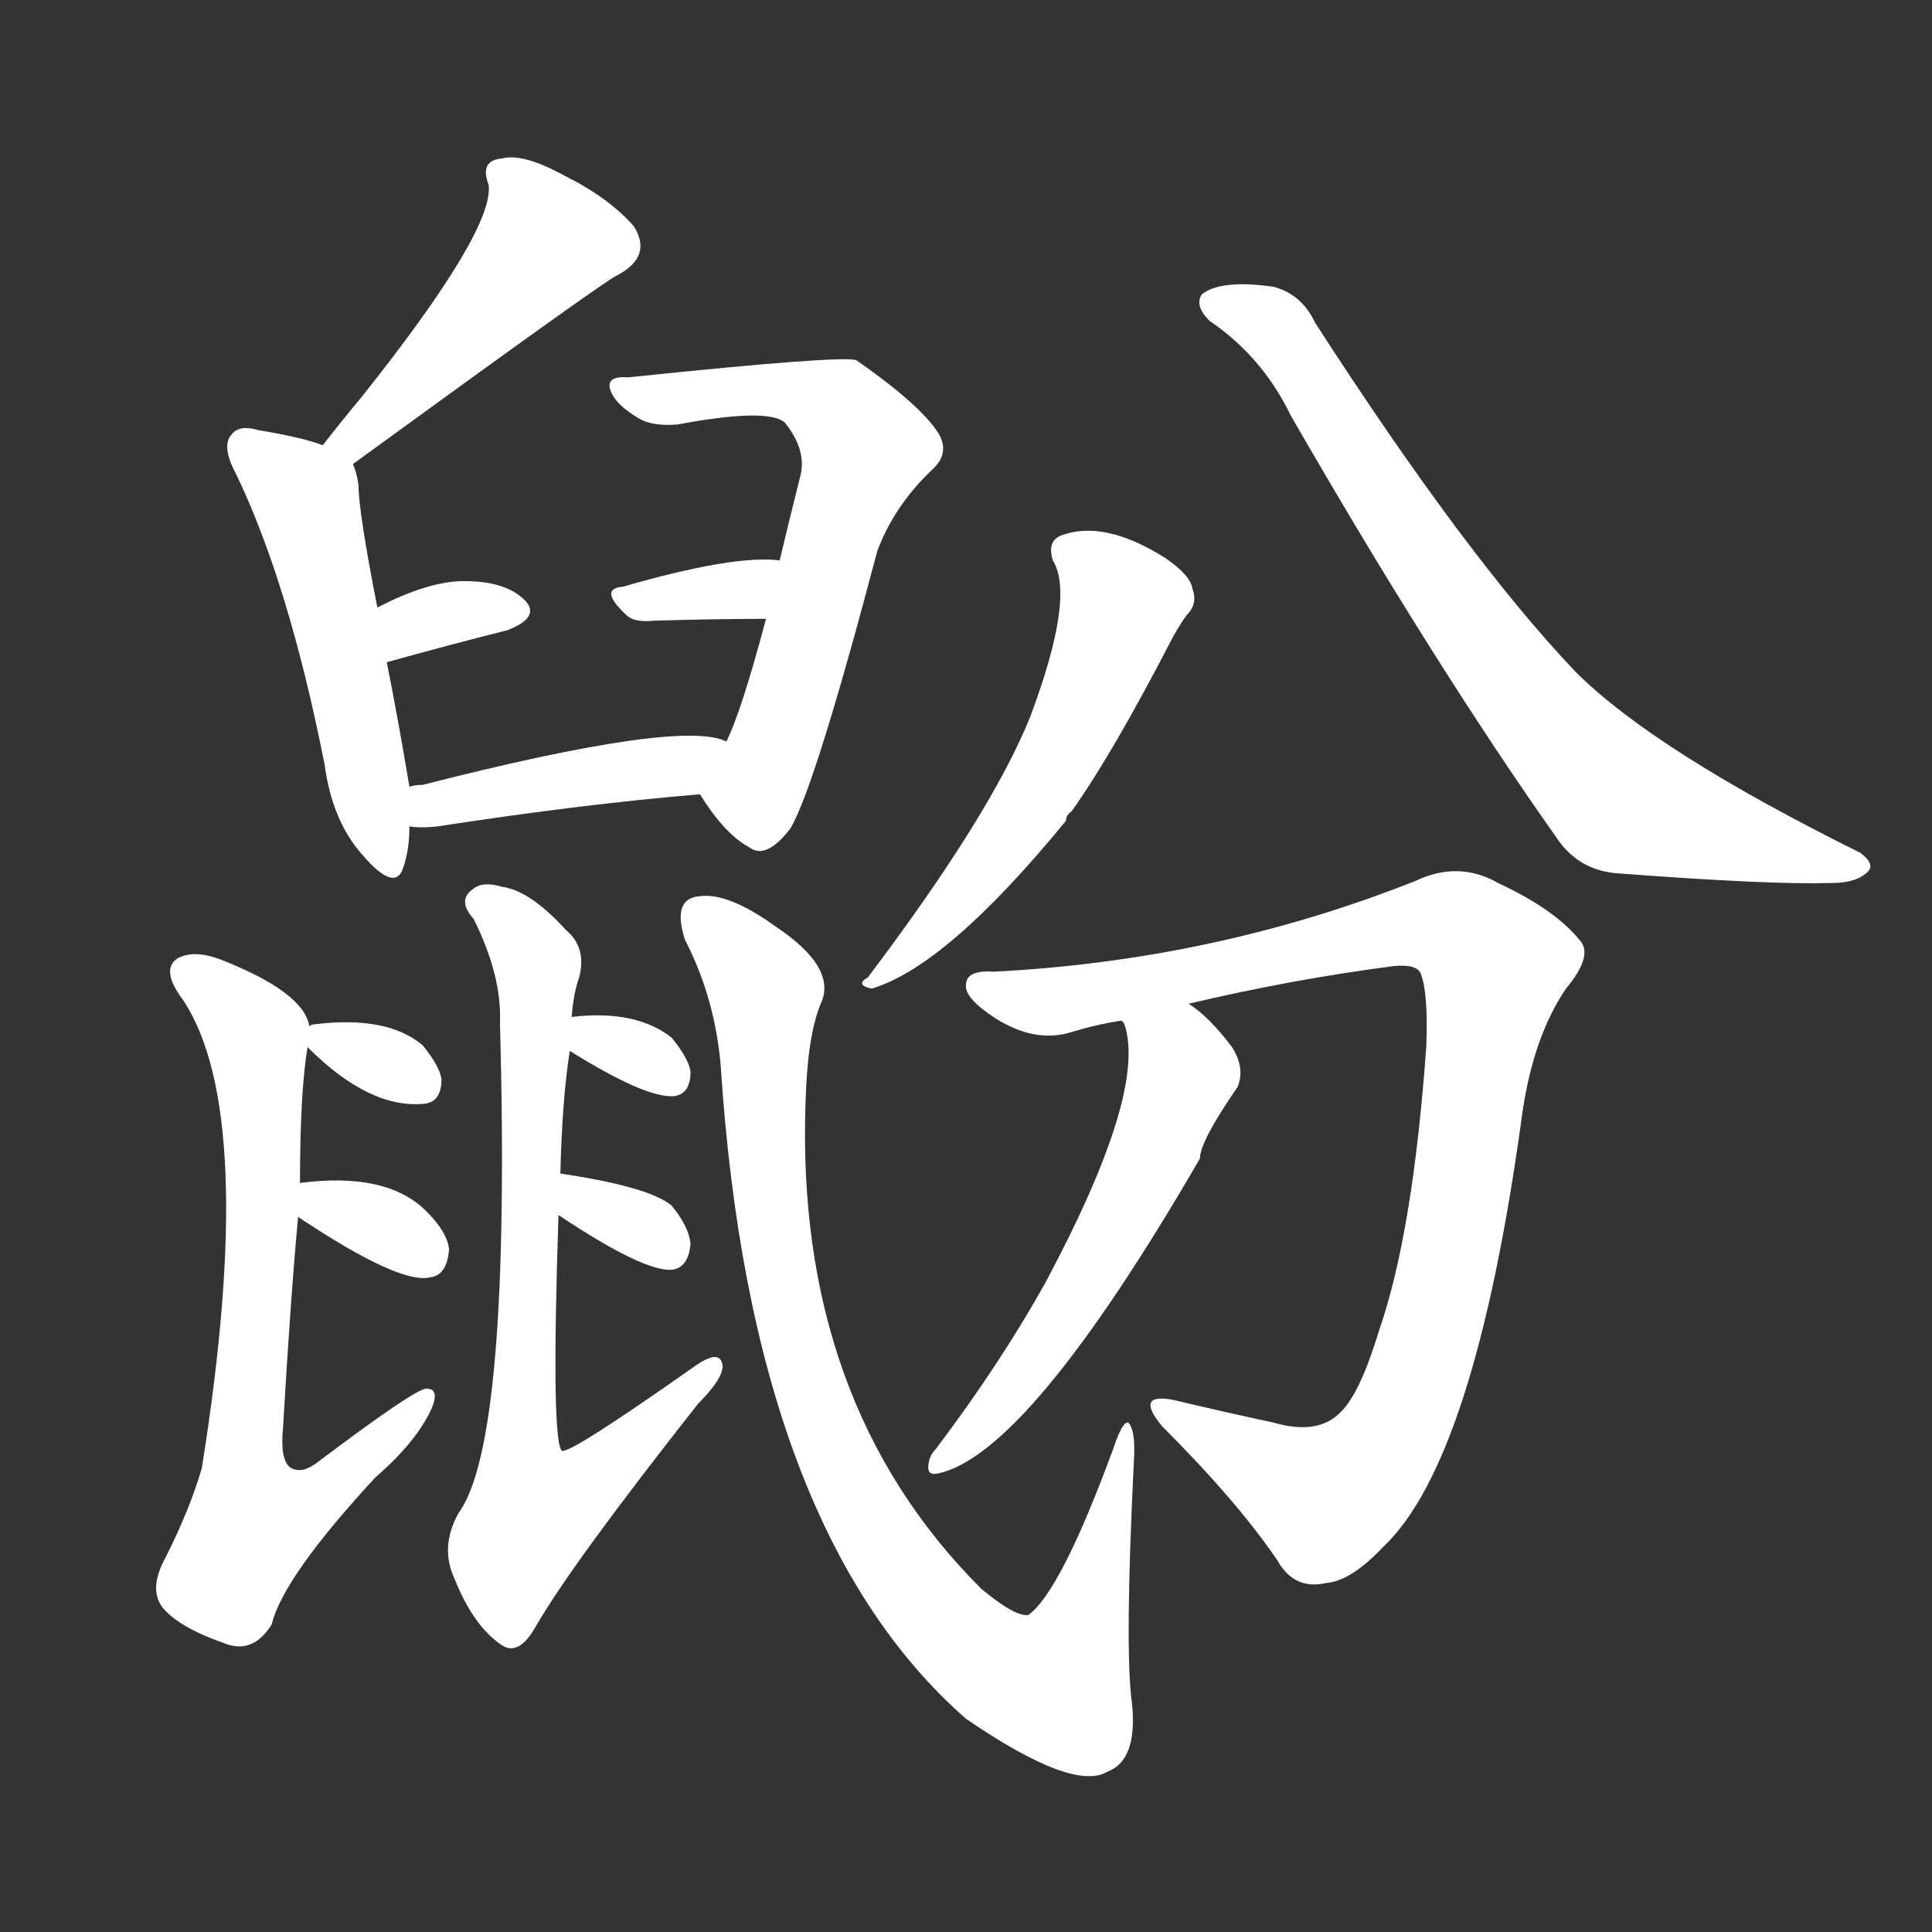 <svg version="1.1" viewBox="0 0 1024 1024" xmlns="http://www.w3.org/2000/svg">
  <rect x="0" y="0" width="1024" height="1024" fill="#333333" stroke="none"/>
  <g transform="scale(1, -1) translate(0, -900)">
    <style type="text/css">
        .stroke1 {fill: #FFFFFF;}
        .stroke2 {fill: #FFFFFF;}
        .stroke3 {fill: #FFFFFF;}
        .stroke4 {fill: #FFFFFF;}
        .stroke5 {fill: #FFFFFF;}
        .stroke6 {fill: #FFFFFF;}
        .stroke7 {fill: #FFFFFF;}
        .stroke8 {fill: #FFFFFF;}
        .stroke9 {fill: #FFFFFF;}
        .stroke10 {fill: #FFFFFF;}
        .stroke11 {fill: #FFFFFF;}
        .stroke12 {fill: #FFFFFF;}
        .stroke13 {fill: #FFFFFF;}
        .stroke14 {fill: #FFFFFF;}
        .stroke15 {fill: #FFFFFF;}
        .stroke16 {fill: #FFFFFF;}
        .stroke17 {fill: #FFFFFF;}
        .stroke18 {fill: #FFFFFF;}
        .stroke19 {fill: #FFFFFF;}
        .stroke20 {fill: #FFFFFF;}
        text {
            font-family: Helvetica;
            font-size: 50px;
            fill: #FFFFFF;}
            paint-order: stroke;
            stroke: #000000;
            stroke-width: 4px;
            stroke-linecap: butt;
            stroke-linejoin: miter;
            font-weight: 800;
        }
    </style>

    <path d="M 187 654 Q 323 753 327 754 Q 346 764 336 780 Q 323 795 299 807 Q 277 819 266 816 Q 254 815 259 802 Q 262 778 192 690 Q 182 678 171 664 C 152 640 163 636 187 654 Z" class="stroke1"/>
    <path d="M 217 483 Q 211 519 205 549 L 200 578 Q 190 629 190 643 Q 189 650 187 654 C 185 659 185 659 171 664 Q 161 668 137 672 Q 127 675 123 670 Q 117 664 125 649 Q 153 591 172 495 Q 176 465 192 447 Q 210 426 214 441 Q 217 450 217 462 L 217 483 Z" class="stroke2"/>
    <path d="M 205 549 Q 241 559 269 566 Q 287 573 278 582 Q 268 592 246 592 Q 227 592 200 578 C 173 564 176 541 205 549 Z" class="stroke3"/>
    <path d="M 371 479 Q 384 458 397 451 Q 406 444 419 461 Q 432 483 465 608 Q 474 632 494 651 Q 504 660 497 671 Q 487 686 454 709 Q 448 712 333 700 Q 320 701 324 692 Q 327 685 339 678 Q 346 674 359 675 Q 407 684 416 676 Q 428 661 424 647 Q 418 623 413 602 L 406 572 Q 393 523 385 507 C 373 479 370 481 371 479 Z" class="stroke4"/>
    <path d="M 413 602 Q 414 603 413 603 Q 389 606 330 589 Q 317 588 332 574 Q 336 570 346 571 Q 379 572 406 572 C 436 572 437 585 413 602 Z" class="stroke5"/>
    <path d="M 385 507 Q 361 519 224 484 Q 220 484 217 483 C 187 478 187 465 217 462 Q 223 461 232 462 Q 310 474 371 479 C 401 482 413 497 385 507 Z" class="stroke6"/>
    <path d="M 159 273 Q 159 321 163 345 L 164 356 Q 161 374 118 391 Q 103 397 94 392 Q 85 386 97 370 Q 137 310 107 122 Q 101 101 88 75 Q 78 57 87 47 Q 96 37 119 29 Q 134 23 144 39 Q 150 64 199 117 Q 221 136 229 154 Q 233 164 226 164 Q 220 164 167 124 Q 161 120 157 121 Q 148 122 150 143 Q 154 212 158 255 L 159 273 Z" class="stroke7"/>
    <path d="M 163 345 Q 196 312 225 315 Q 234 316 234 328 Q 233 335 224 346 Q 205 362 166 357 Q 165 357 164 356 C 156 352 156 352 163 345 Z" class="stroke8"/>
    <path d="M 158 255 Q 212 219 228 223 Q 237 224 238 238 Q 237 247 226 258 Q 205 279 159 273 C 135 270 135 270 158 255 Z" class="stroke9"/>
    <path d="M 297 278 Q 298 318 302 343 L 303 361 Q 304 374 307 382 Q 311 398 300 407 Q 281 428 266 430 Q 256 433 251 429 Q 242 423 251 413 Q 266 383 265 358 Q 271 136 243 98 Q 233 80 241 63 Q 251 38 266 28 Q 275 22 284 38 Q 303 71 370 156 Q 383 169 383 176 Q 382 186 367 175 Q 303 130 298 131 Q 292 134 296 256 L 297 278 Z" class="stroke10"/>
    <path d="M 302 343 Q 342 318 357 319 Q 366 320 366 332 Q 365 339 356 350 Q 337 365 303 361 C 277 358 277 358 302 343 Z" class="stroke11"/>
    <path d="M 296 256 Q 341 226 356 227 Q 365 228 366 241 Q 365 250 356 261 Q 344 271 297 278 C 267 282 271 273 296 256 Z" class="stroke12"/>
    <path d="M 382 335 Q 398 89 512 -11 Q 569 -50 587 -39 Q 603 -33 600 -3 Q 596 25 601 126 Q 602 142 598 146 Q 595 147 590 132 Q 562 56 545 44 Q 538 43 520 58 Q 421 157 427 317 Q 428 351 435 368 Q 444 387 411 409 Q 386 427 371 425 Q 356 424 363 402 Q 379 371 382 335 Z" class="stroke13"/>
    <path d="M 558 603 Q 570 584 546 520 Q 525 468 460 382 Q 453 378 462 376 Q 502 388 565 465 Q 565 468 568 470 Q 590 501 622 563 Q 626 570 629 574 Q 635 580 632 588 Q 631 595 618 604 Q 585 625 562 616 Q 555 613 558 603 Z" class="stroke14"/>
    <path d="M 641 730 Q 669 711 684 680 Q 760 548 825 456 Q 837 438 859 437 Q 938 431 971 432 Q 984 432 990 438 Q 994 442 986 448 Q 877 502 835 544 Q 777 605 697 729 Q 690 744 675 748 Q 647 752 637 744 Q 633 738 641 730 Z" class="stroke15"/>
    <path d="M 630 368 Q 685 381 739 388 Q 751 389 753 384 Q 757 374 756 346 Q 749 247 731 195 Q 721 162 711 152 Q 699 139 675 146 Q 647 152 622 158 Q 601 162 616 144 Q 656 104 677 73 Q 686 57 703 61 Q 716 62 733 80 Q 782 126 807 311 Q 813 351 830 376 Q 845 394 837 402 Q 824 418 794 432 Q 773 444 750 433 Q 644 391 527 385 Q 512 386 512 378 Q 511 371 528 360 Q 549 347 568 353 Q 581 357 594 359 L 630 368 Z" class="stroke16"/>
    <path d="M 594 359 Q 595 359 596 357 Q 608 321 554 220 Q 530 177 496 132 Q 492 128 492 122 Q 492 118 497 119 Q 545 129 636 286 Q 636 295 656 324 Q 660 334 653 345 Q 641 361 630 368 C 606 386 582 387 594 359 Z" class="stroke17"/>
</g></svg>